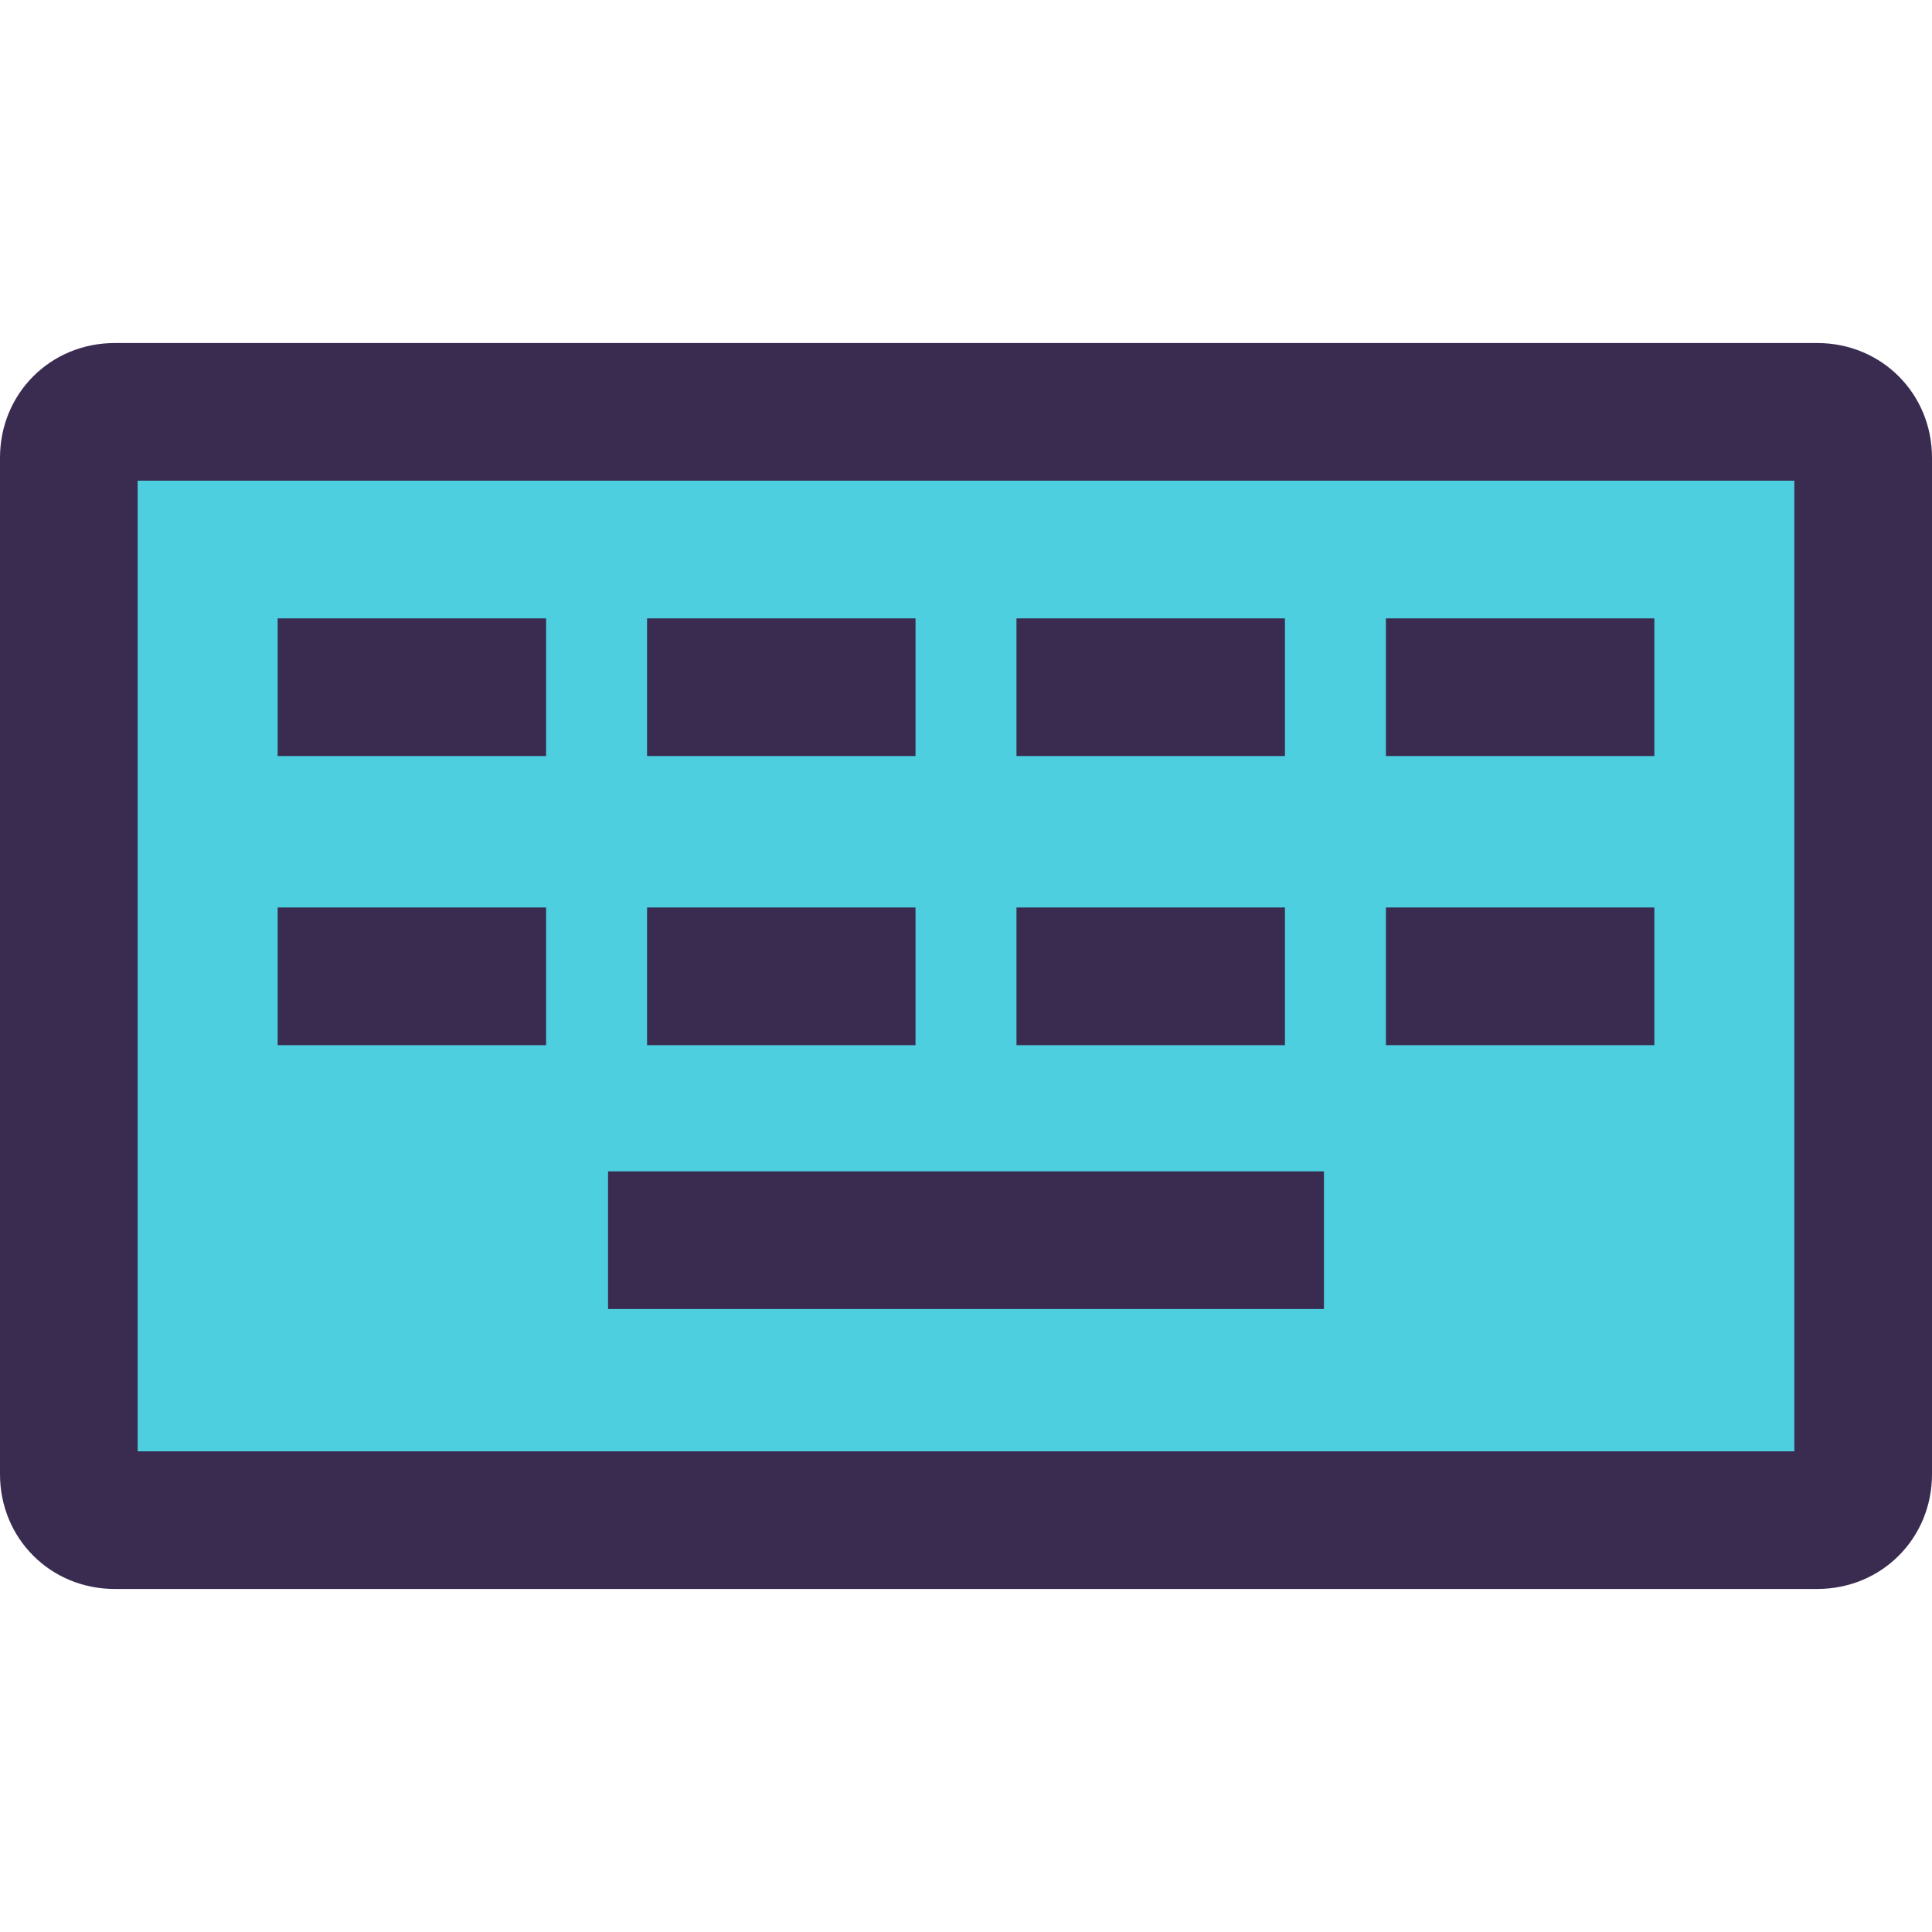 <?xml version="1.0" encoding="iso-8859-1"?>
<!-- Generator: Adobe Illustrator 19.0.0, SVG Export Plug-In . SVG Version: 6.00 Build 0)  -->
<svg version="1.1" id="Capa_1" xmlns="http://www.w3.org/2000/svg" xmlns:xlink="http://www.w3.org/1999/xlink" x="0px" y="0px"
	 viewBox="0 0 512 512" style="enable-background:new 0 0 512 512;" xml:space="preserve">
<path style="fill:#4DCFE0;" d="M493.758,121.311v269.378c0,6.689-5.473,12.162-12.161,12.162H30.404
	c-6.689,0-12.162-5.473-12.162-12.162V121.311c0-7.297,5.473-12.162,12.162-12.162h451.192
	C488.285,109.15,493.758,114.622,493.758,121.311z"/>
<g>
	<path style="fill:#3A2C51;" d="M481.596,421.093H30.404C13.378,421.093,0,407.715,0,390.689V121.311
		c0-17.026,13.378-30.404,30.404-30.404h451.192c17.026,0,30.404,13.378,30.404,30.404v269.378
		C512,407.715,498.622,421.093,481.596,421.093z M36.485,384.608h439.031V127.392H36.485V384.608z"/>
	<rect x="161.14" y="310.423" style="fill:#3A2C51;" width="189.72" height="36.485"/>
	<rect x="73.577" y="163.876" style="fill:#3A2C51;" width="71.145" height="36.485"/>
	<rect x="171.477" y="163.876" style="fill:#3A2C51;" width="71.145" height="36.485"/>
	<rect x="269.378" y="163.876" style="fill:#3A2C51;" width="71.145" height="36.485"/>
	<rect x="367.278" y="163.876" style="fill:#3A2C51;" width="71.145" height="36.485"/>
	<rect x="73.577" y="240.494" style="fill:#3A2C51;" width="71.145" height="36.485"/>
	<rect x="171.477" y="240.494" style="fill:#3A2C51;" width="71.145" height="36.485"/>
	<rect x="269.378" y="240.494" style="fill:#3A2C51;" width="71.145" height="36.485"/>
	<rect x="367.278" y="240.494" style="fill:#3A2C51;" width="71.145" height="36.485"/>
</g>
<g>
</g>
<g>
</g>
<g>
</g>
<g>
</g>
<g>
</g>
<g>
</g>
<g>
</g>
<g>
</g>
<g>
</g>
<g>
</g>
<g>
</g>
<g>
</g>
<g>
</g>
<g>
</g>
<g>
</g>
</svg>
